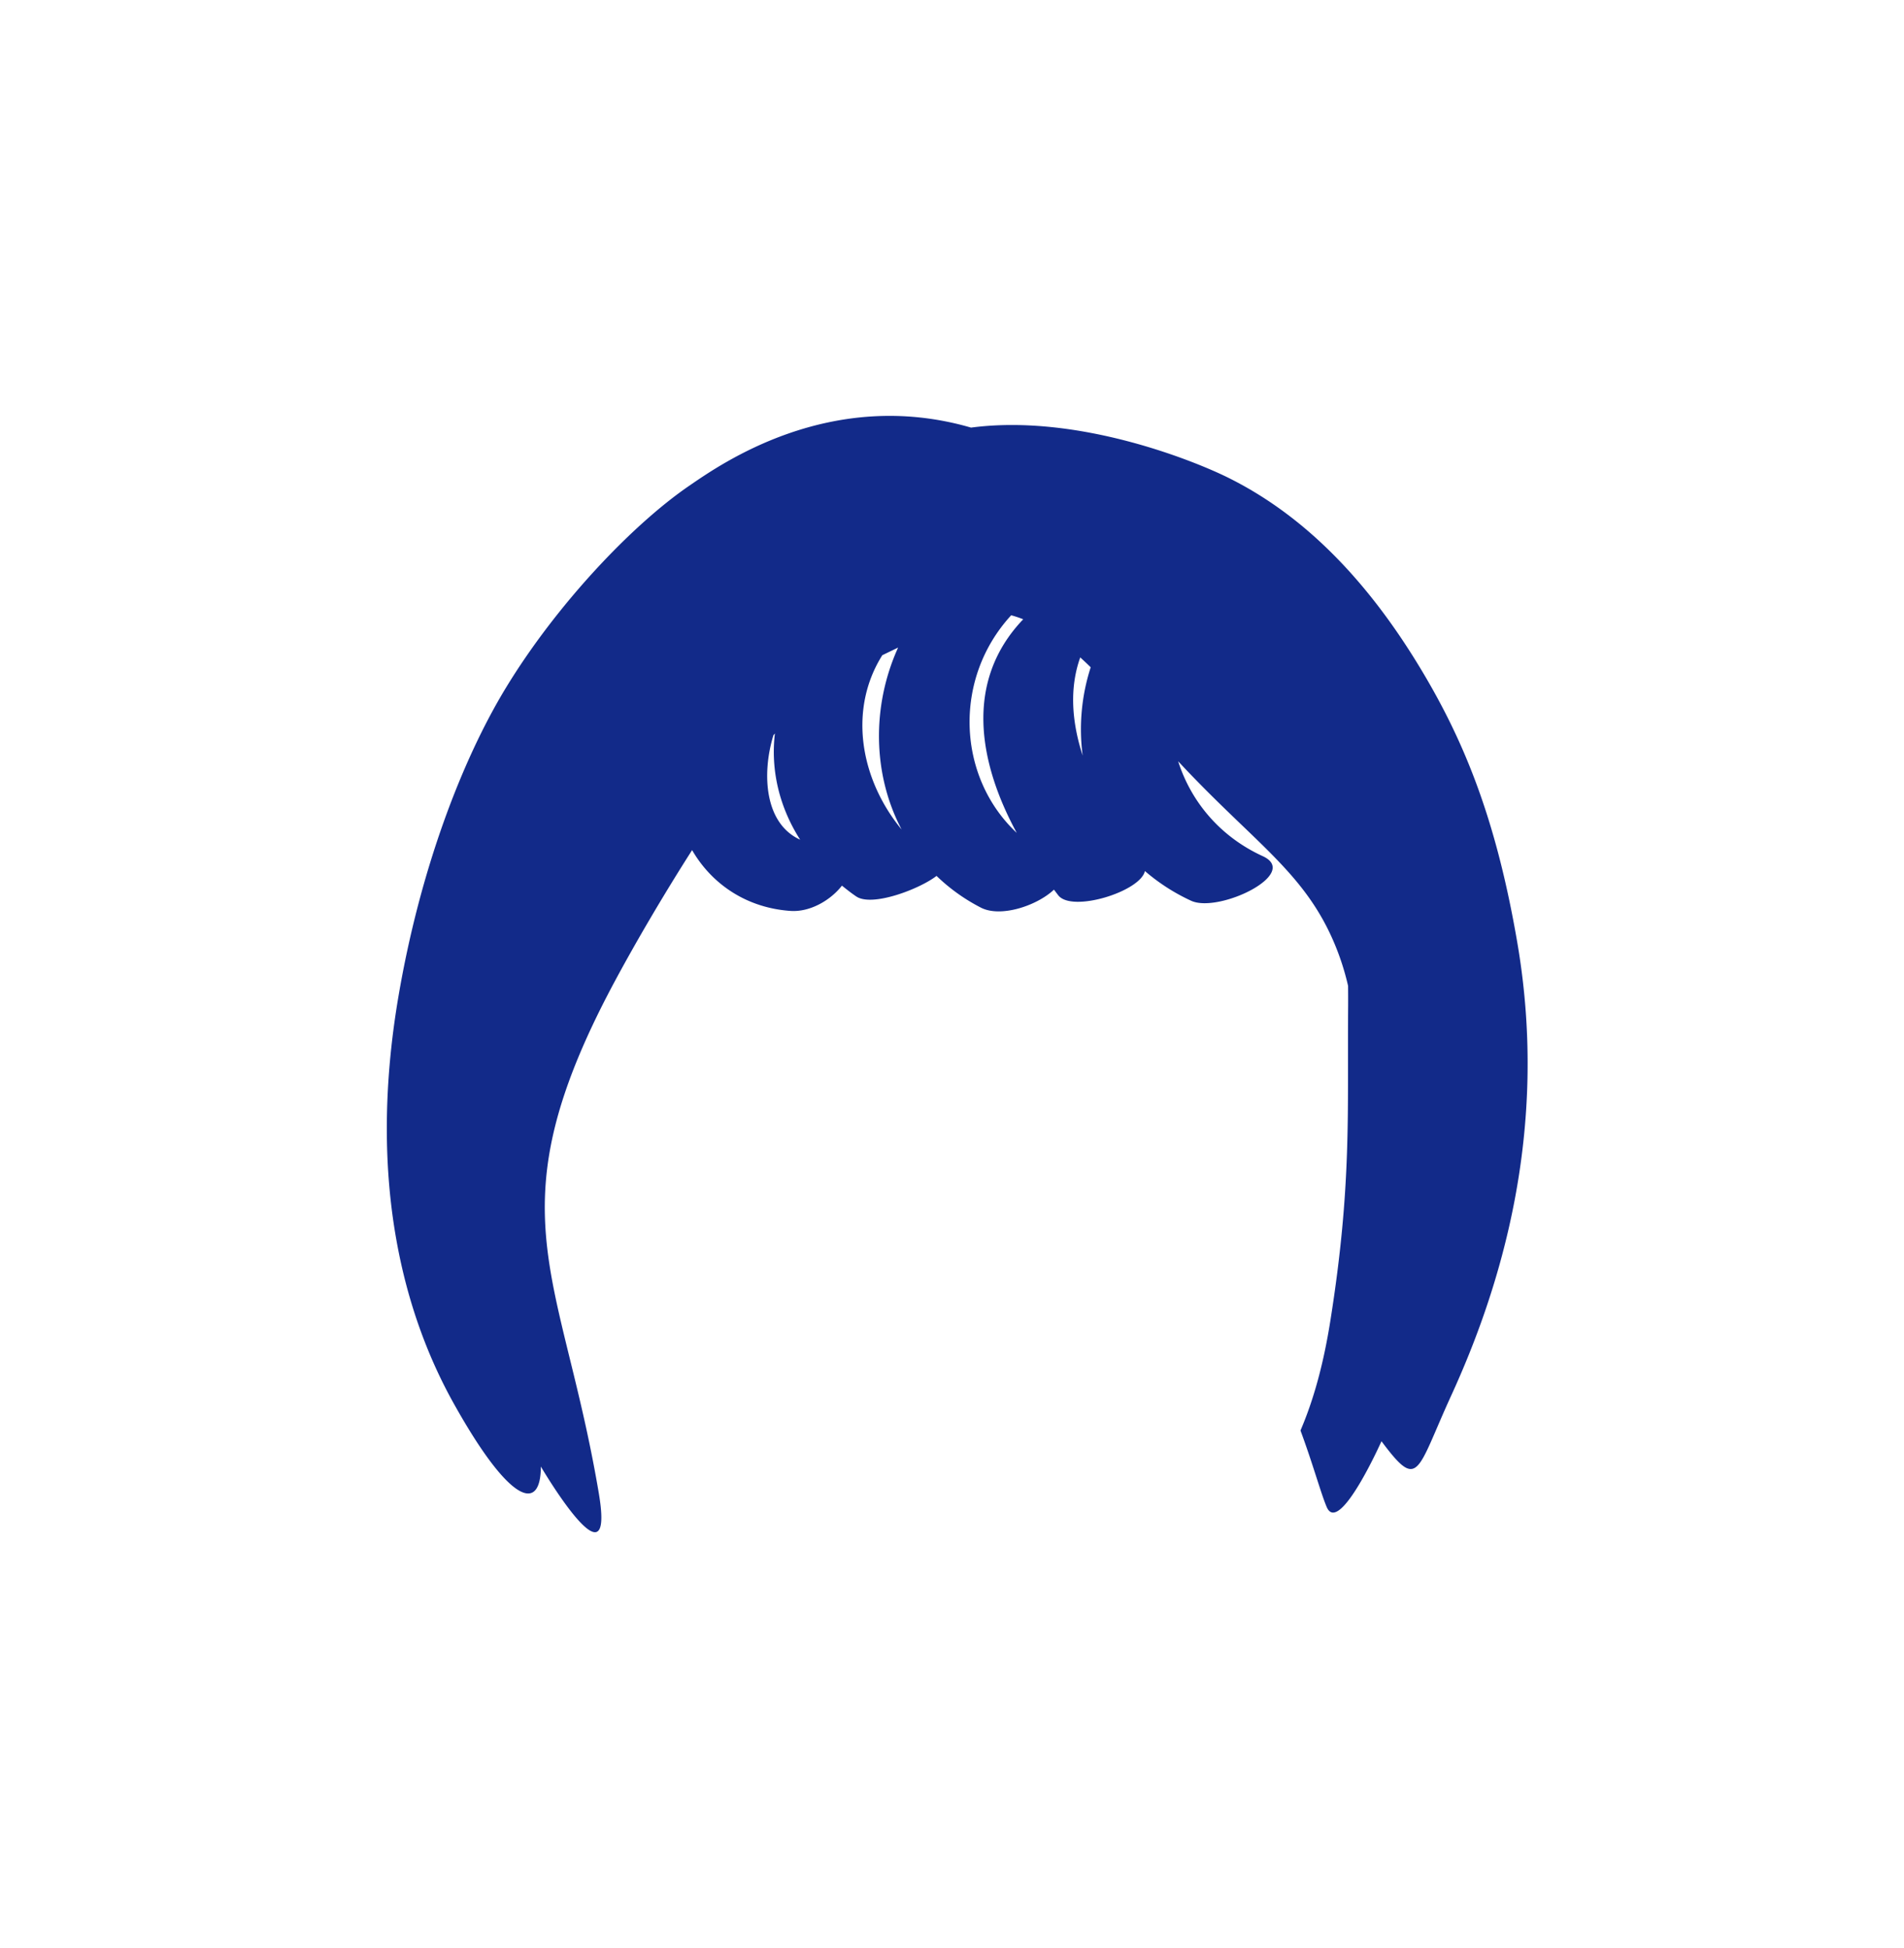 <svg xmlns="http://www.w3.org/2000/svg" xml:space="preserve" viewBox="0 0 215 220"><path d="M171.353 106.56c-2.427-14.266-6.155-23.195-11.165-31.421-5.707-9.37-12.752-16.908-21.664-21.274-3.582-1.754-16.72-7.176-28.874-5.576-15.895-4.612-28.269 4.132-31.829 6.573C71.365 59.287 62.86 68.26 57.153 77.63c-5.01 8.226-9.735 20.642-12.162 34.908-3.62 21.282.846 36.285 6.246 45.959 6.433 11.525 9.836 12.254 9.836 7.121 0 0 8.464 14.417 6.549 3.042-3.457-20.531-9.346-28.733-3.871-45.126 1.257-3.762 3.111-7.955 5.732-12.828 2.281-4.242 5.371-9.539 8.669-14.702 2.216 3.829 6.136 6.524 11.111 6.866 2.243.154 4.551-1.233 5.808-2.853.525.419 1.049.84 1.628 1.227 1.793 1.2 7.138-.842 9.056-2.327a21 21 0 0 0 5.019 3.588c2.238 1.14 6.315-.224 8.24-2.036.166.215.329.44.496.65 1.559 1.959 9.275-.445 9.773-2.752a22.2 22.2 0 0 0 5.224 3.358c3.113 1.428 12.399-3.059 8.076-5.041-4.826-2.213-8.093-6.161-9.546-10.714l.031.034c8.436 9.058 14.046 12.358 17.466 20.191a29 29 0 0 1 1.692 5.143c.004.759.011 1.51.005 2.285-.094 12.136.414 20.273-2.007 35.53-.794 5.004-1.914 8.984-3.373 12.395 1.433 3.868 2.296 7.078 2.96 8.637 1.403 3.297 6.186-7.426 6.186-7.426 4.236 5.679 3.926 3.465 7.88-5.171 5.475-11.955 11.096-29.746 7.476-51.028M87.335 83.03c.056-.069.111-.13.167-.199-.488 4.091.474 8.282 2.851 11.995-4.067-1.842-4.331-7.529-3.018-11.796m12.296-9.038 1.782-.861c-2.999 6.622-2.882 14.331.398 20.548-4.723-5.736-6.019-13.591-2.18-19.687m15.179 20.065c-6.738-6.313-7.232-17.394-.626-24.574q.69.189 1.358.452c-6.747 7.059-4.987 16.286-.732 24.122m7.444-8.727c-1.209-3.731-1.529-7.572-.273-11.088q.588.535 1.181 1.114a22.8 22.8 0 0 0-.908 9.974" style="fill:#122a89"/></svg>